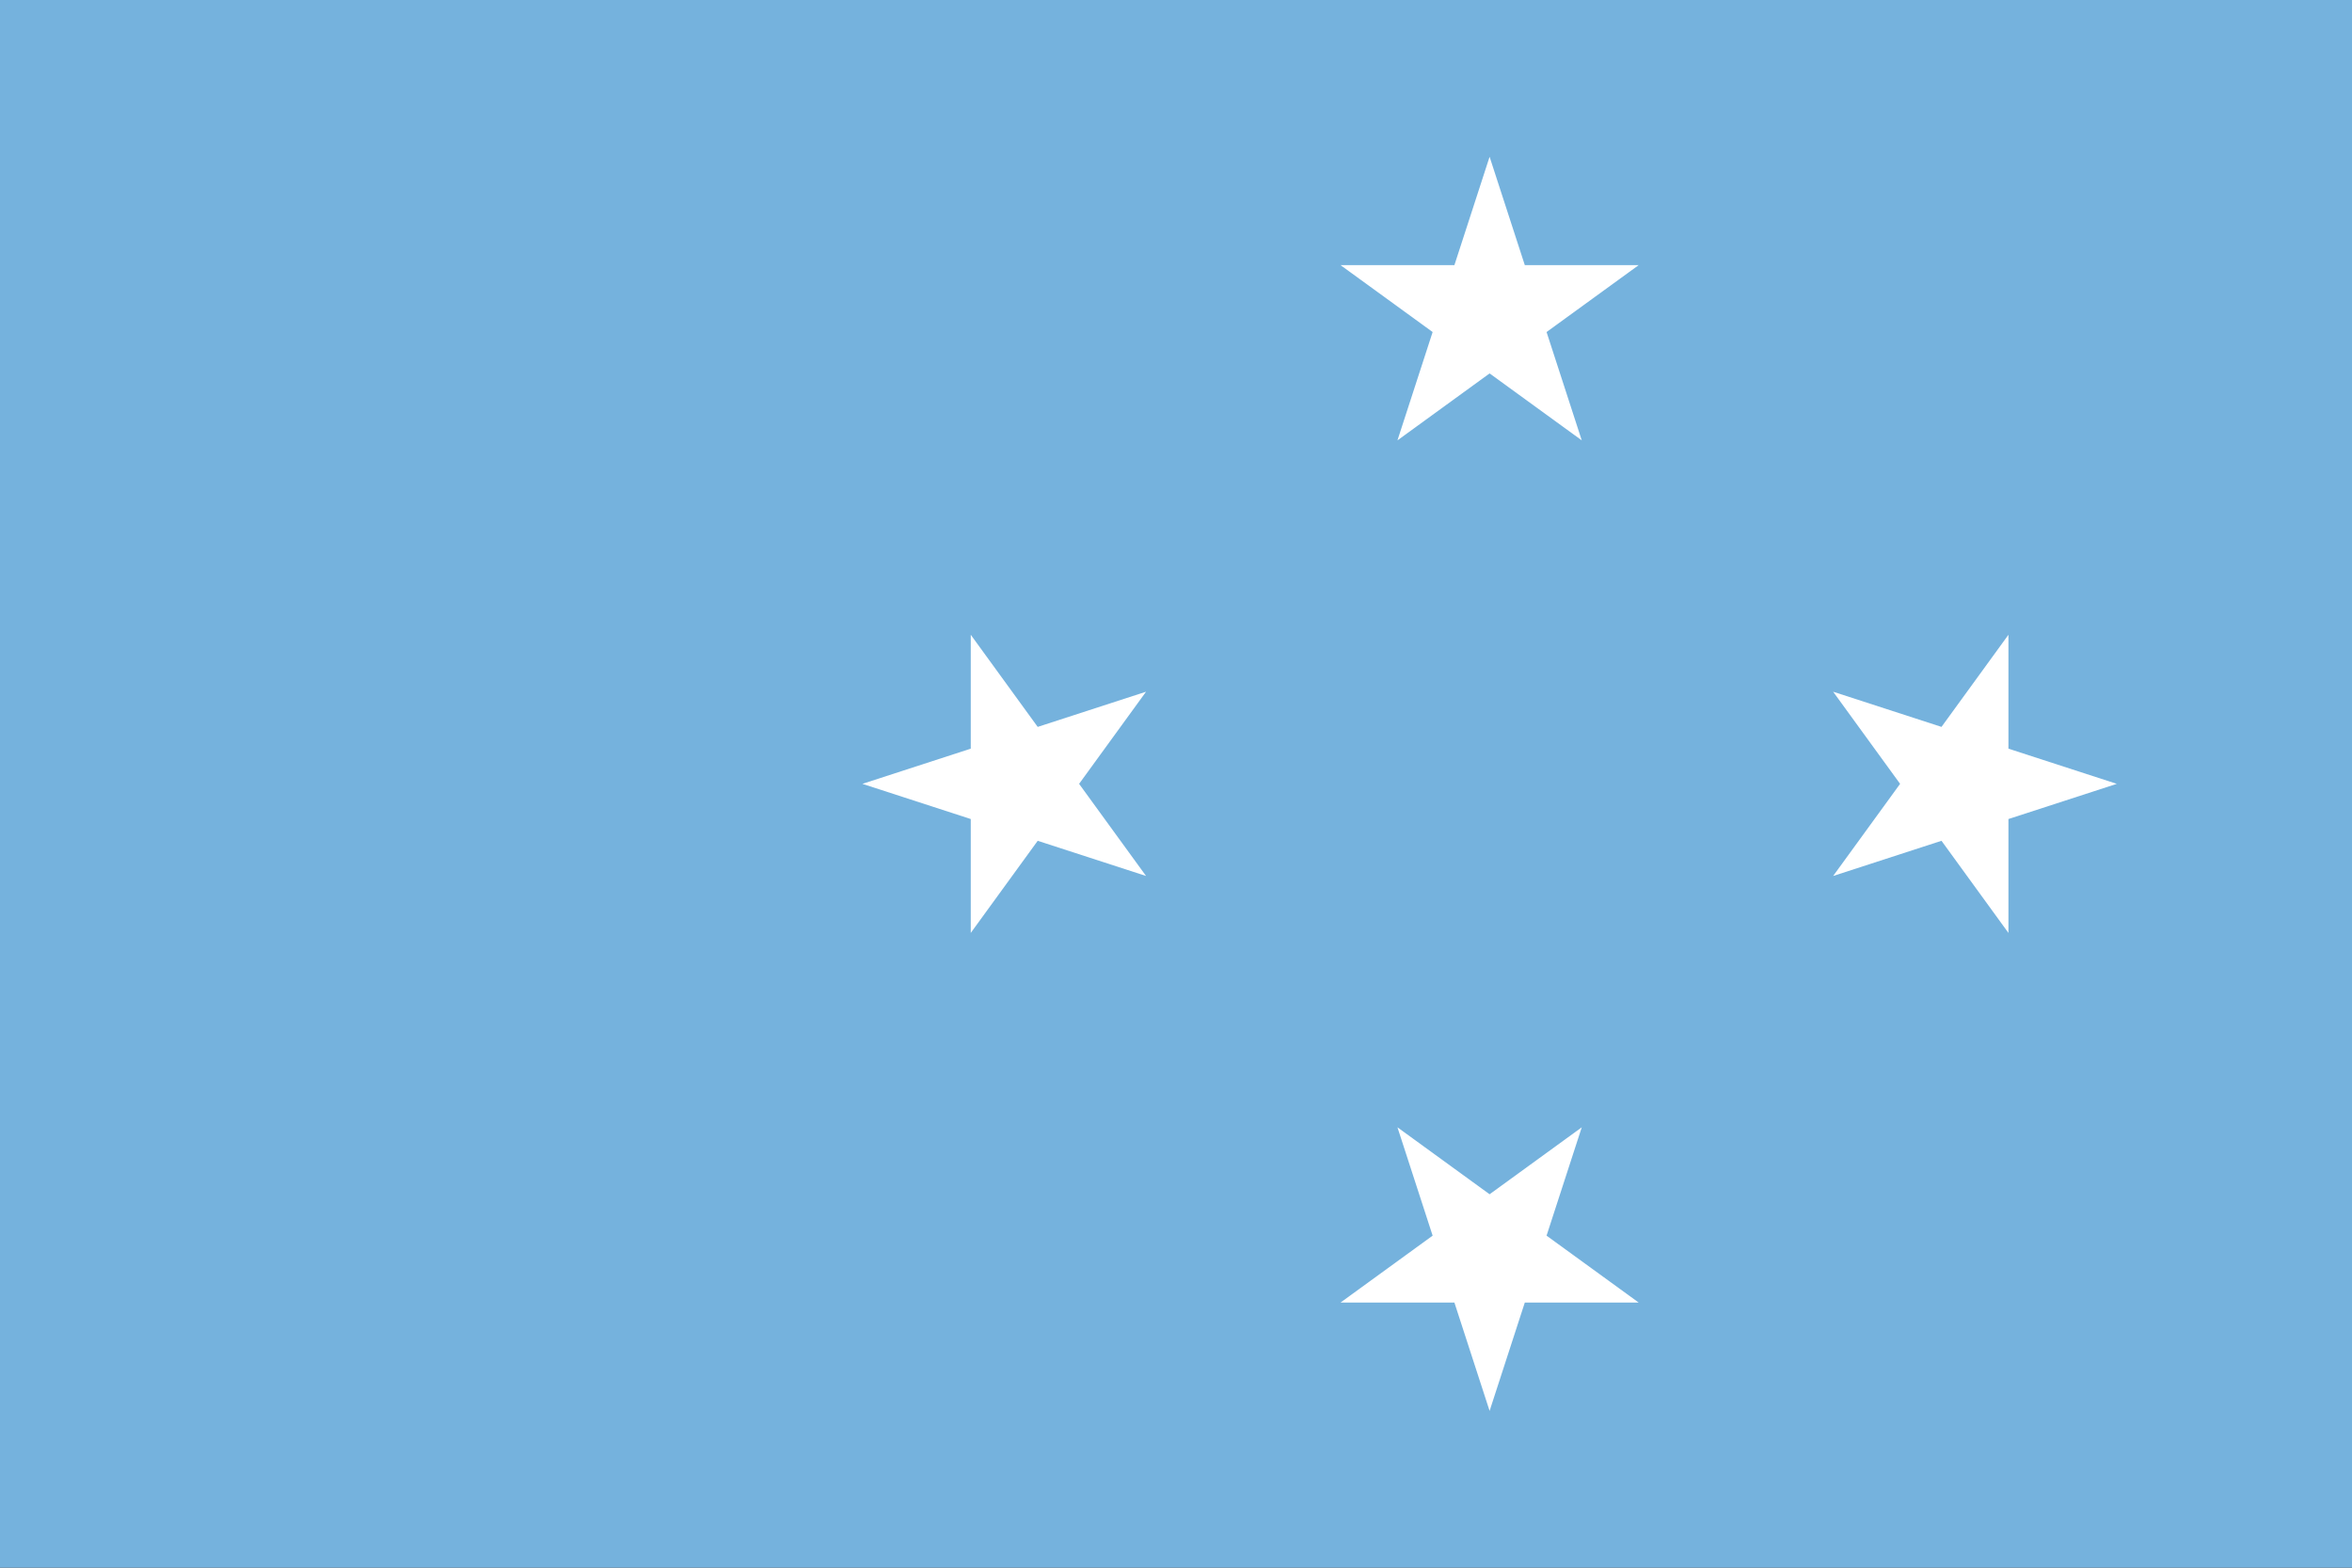 <?xml version="1.0" encoding="UTF-8" standalone="no"?>
<!DOCTYPE svg PUBLIC "-//W3C//DTD SVG 1.0//EN"
"http://www.w3.org/TR/2001/REC-SVG-20010904/DTD/svg10.dtd">
<!-- Created with Inkscape (http://www.inkscape.org/) -->
<svg
   xmlns="http://www.w3.org/2000/svg"
   xmlns:xlink="http://www.w3.org/1999/xlink"
   version="1.0"
   x="0"
   y="0"
   width="135"
   height="90"
   id="svg1">
  <rect width="100%" height="100%" fill="#333333" stroke="none"/>
  <defs
     id="defs3" />
  <g transform="scale(0.3)">
  <g
     id="layer1">
    <rect
       width="237.5"
       height="125"
       x="125"
       y="552.362"
       transform="matrix(2.4,0,0,2.4,-300,-1325.669)"
       style="fill:#75b2dd;fill-opacity:1;stroke:none;stroke-width:1.25;stroke-linecap:butt;stroke-linejoin:miter;stroke-miterlimit:4;stroke-opacity:1"
       id="rect1061" />
    <path
       d="M 240.715,653.512 L 249.797,653.512 L 252.602,644.874 L 255.408,653.512 L 264.49,653.512 L 257.143,658.849 L 259.949,667.487 L 252.602,662.149 L 245.256,667.487 L 248.061,658.849 L 240.715,653.512 z "
       transform="matrix(2.4,0,0,2.4,-321.245,-1517.698)"
       style="fill:#ffffff;fill-opacity:1;fill-rule:evenodd;stroke:none;stroke-width:1pt;stroke-linecap:butt;stroke-linejoin:miter;stroke-opacity:1"
       id="path2203" />
    <path
       d="M 240.715,653.512 L 249.797,653.512 L 252.602,644.874 L 255.408,653.512 L 264.49,653.512 L 257.143,658.849 L 259.949,667.487 L 252.602,662.149 L 245.256,667.487 L 248.061,658.849 L 240.715,653.512 z "
       transform="matrix(0,-2.4,2.4,0,-1382.697,756.246)"
       style="fill:#ffffff;fill-opacity:1;fill-rule:evenodd;stroke:none;stroke-width:1pt;stroke-linecap:butt;stroke-linejoin:miter;stroke-opacity:1"
       id="path2981" />
    <path
       d="M 240.715,653.512 L 249.797,653.512 L 252.602,644.874 L 255.408,653.512 L 264.49,653.512 L 257.143,658.849 L 259.949,667.487 L 252.602,662.149 L 245.256,667.487 L 248.061,658.849 L 240.715,653.512 z "
       transform="matrix(2.4,0,0,-2.4,-321.245,1817.697)"
       style="fill:#ffffff;fill-opacity:1;fill-rule:evenodd;stroke:none;stroke-width:1pt;stroke-linecap:butt;stroke-linejoin:miter;stroke-opacity:1"
       id="path2984" />
    <path
       d="M 240.715,653.512 L 249.797,653.512 L 252.602,644.874 L 255.408,653.512 L 264.49,653.512 L 257.143,658.849 L 259.949,667.487 L 252.602,662.149 L 245.256,667.487 L 248.061,658.849 L 240.715,653.512 z "
       transform="matrix(0,2.4,-2.4,0,1952.697,-456.245)"
       style="fill:#ffffff;fill-opacity:1;fill-rule:evenodd;stroke:none;stroke-width:1pt;stroke-linecap:butt;stroke-linejoin:miter;stroke-opacity:1"
       id="path2987" />
  </g>
</g>
</svg>
